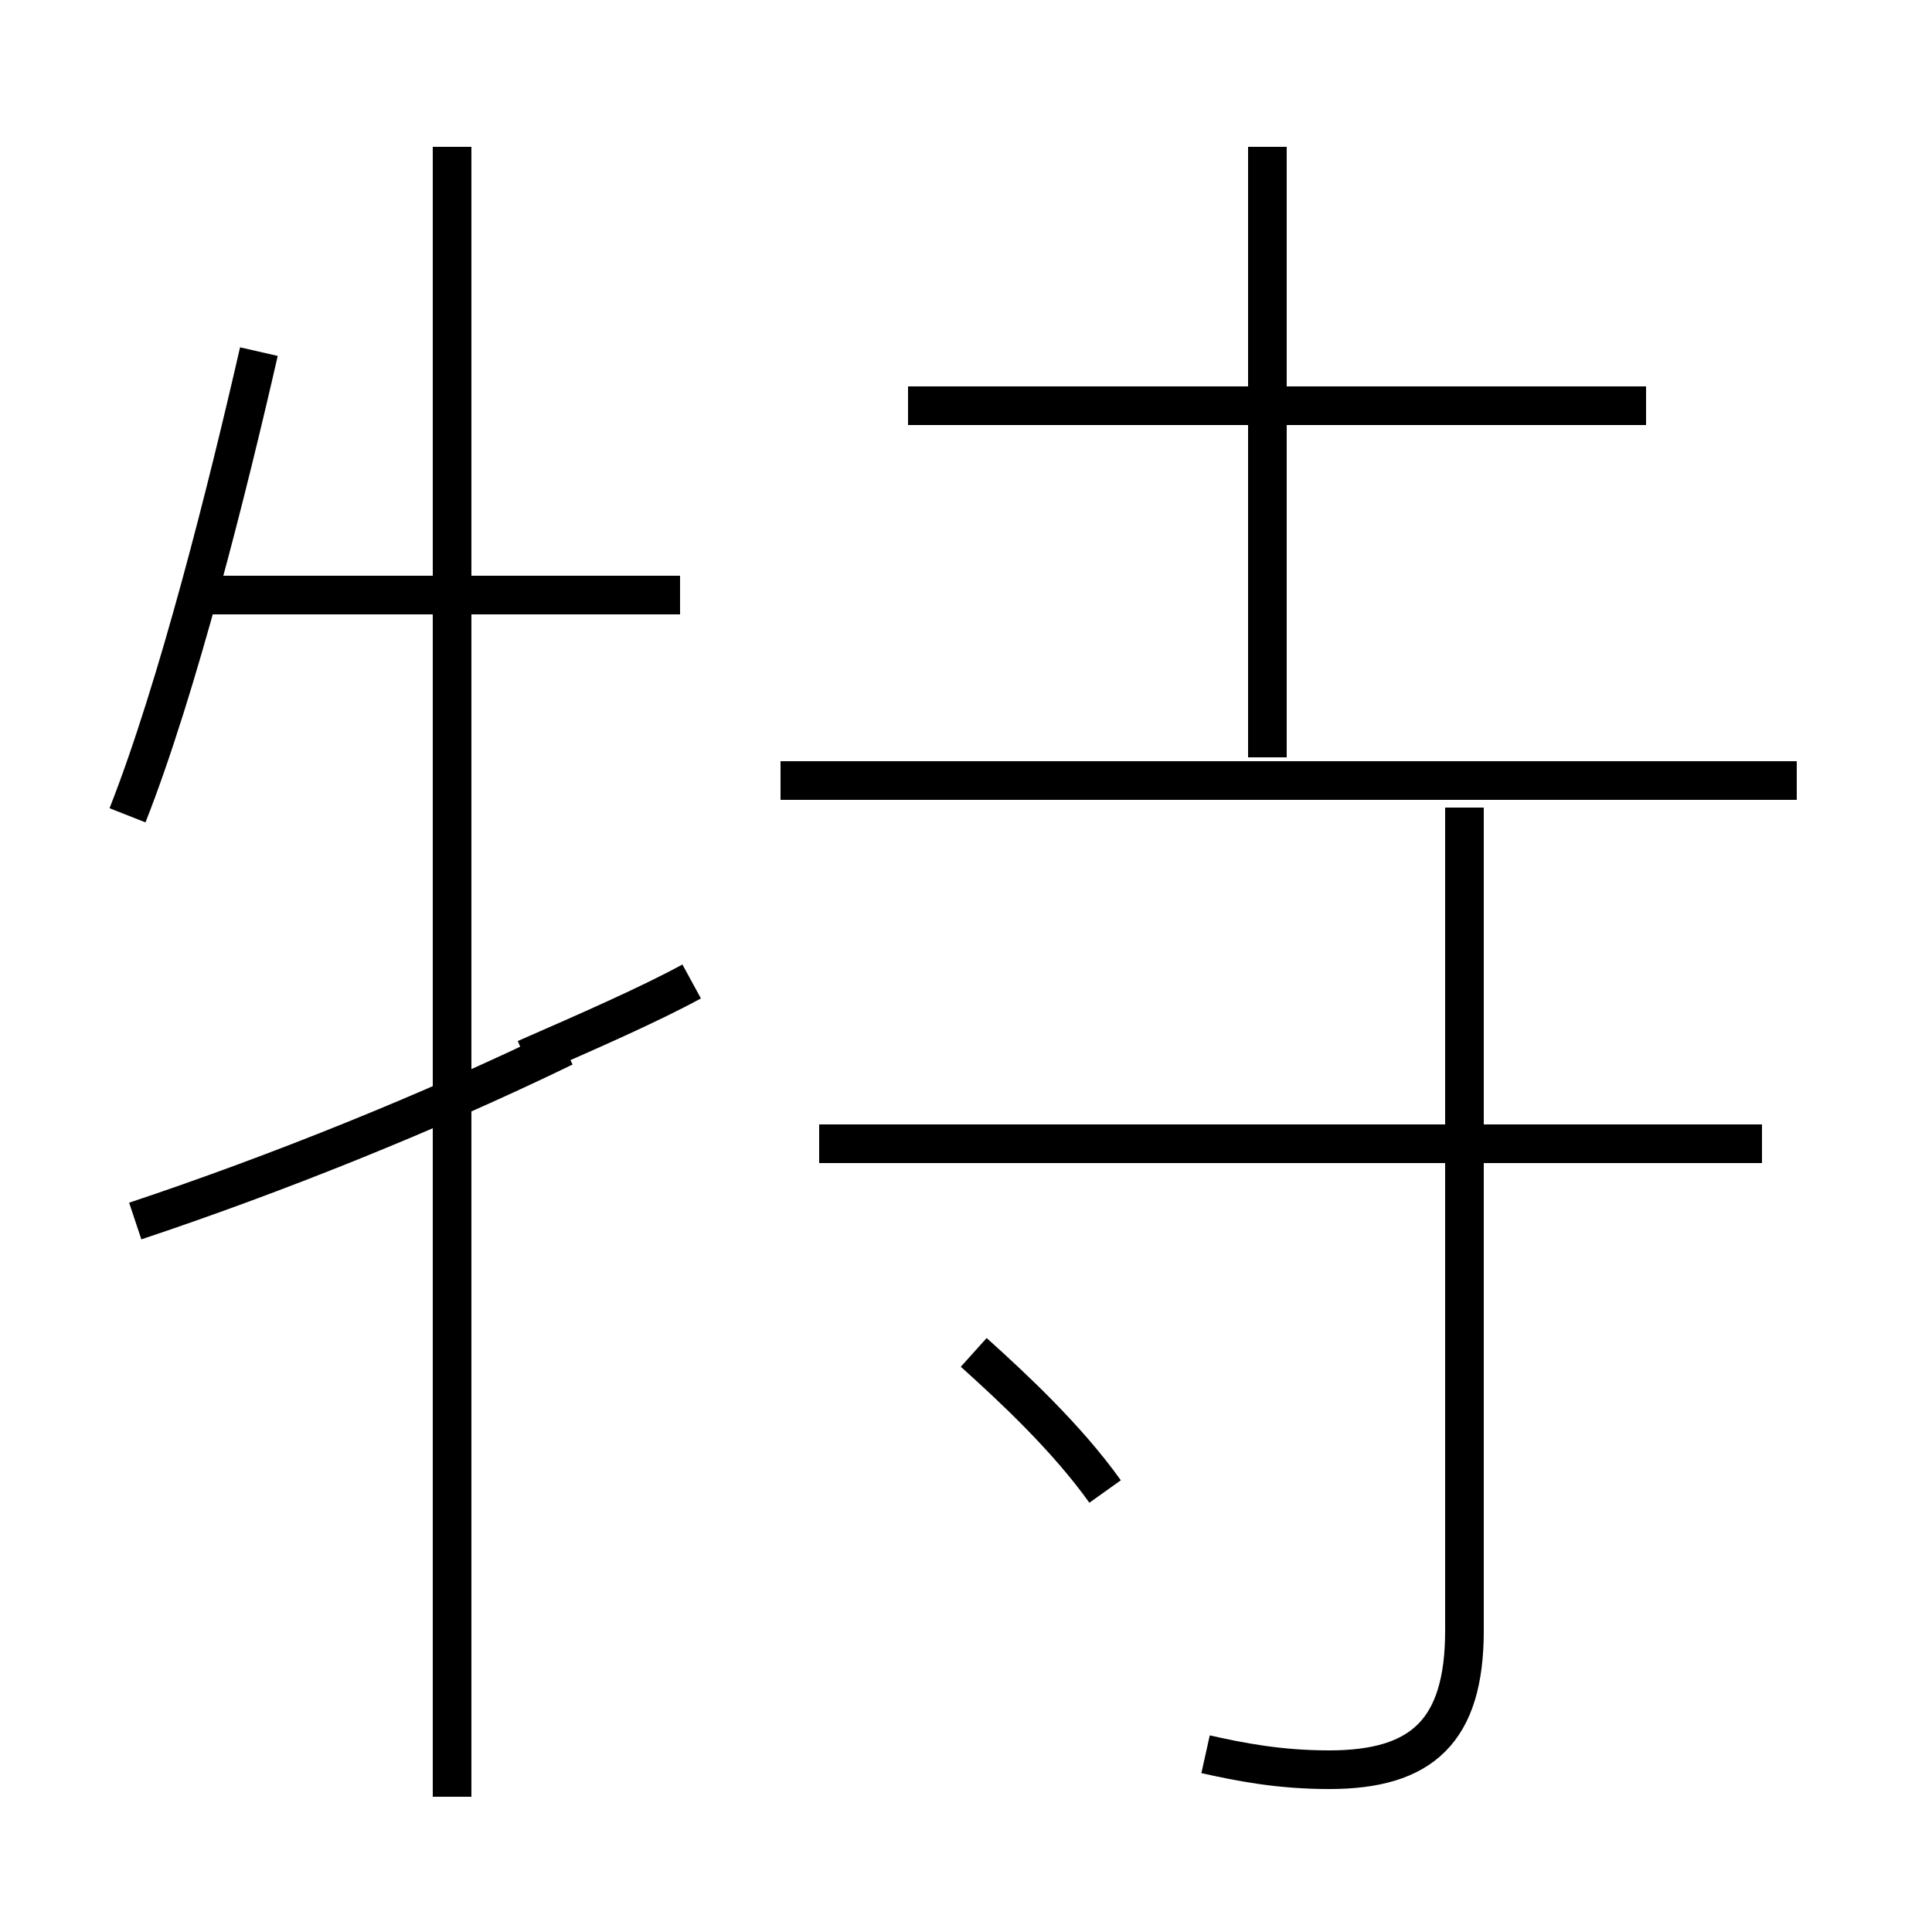 <?xml version='1.0' encoding='utf8'?>
<svg viewBox="0.0 -44.0 50.0 50.0" version="1.1" xmlns="http://www.w3.org/2000/svg">
<rect x="0.0" y="-44.0" width="50.0" height="50.0" fill="#808080" stroke="none"/>
<rect x="-1000" y="-1000" width="2000" height="2000" stroke="white" fill="white"/>
<g style="fill:none; stroke:#000000;  stroke-width:1">
<path d="M 17.6 28.6 L 5.5 28.6 M 3.3 22.9 C 4.6 26.2 5.9 31.4 6.7 34.9 M 11.7 -2.5 L 11.7 40.2 M 3.5 12.4 C 7.1 13.6 11.1 15.2 14.6 16.9 M 17.9 18.6 C 16.8 18.0 15.2 17.3 13.6 16.6 M 42.6 33.5 L 23.5 33.5 M 32.8 24.4 L 32.8 40.2 M 46.5 23.8 L 20.2 23.8 M 31.2 -1.4 C 32.1 -1.6 33.1 -1.8 34.4 -1.8 C 36.8 -1.8 37.9 -0.8 37.9 1.8 L 37.9 23.1 M 45.6 14.4 L 21.2 14.4 M 28.6 5.4 C 27.6 6.8 26.2 8.1 25.2 9.0 " transform="scale(1, -1)" />
</g>
</svg>
